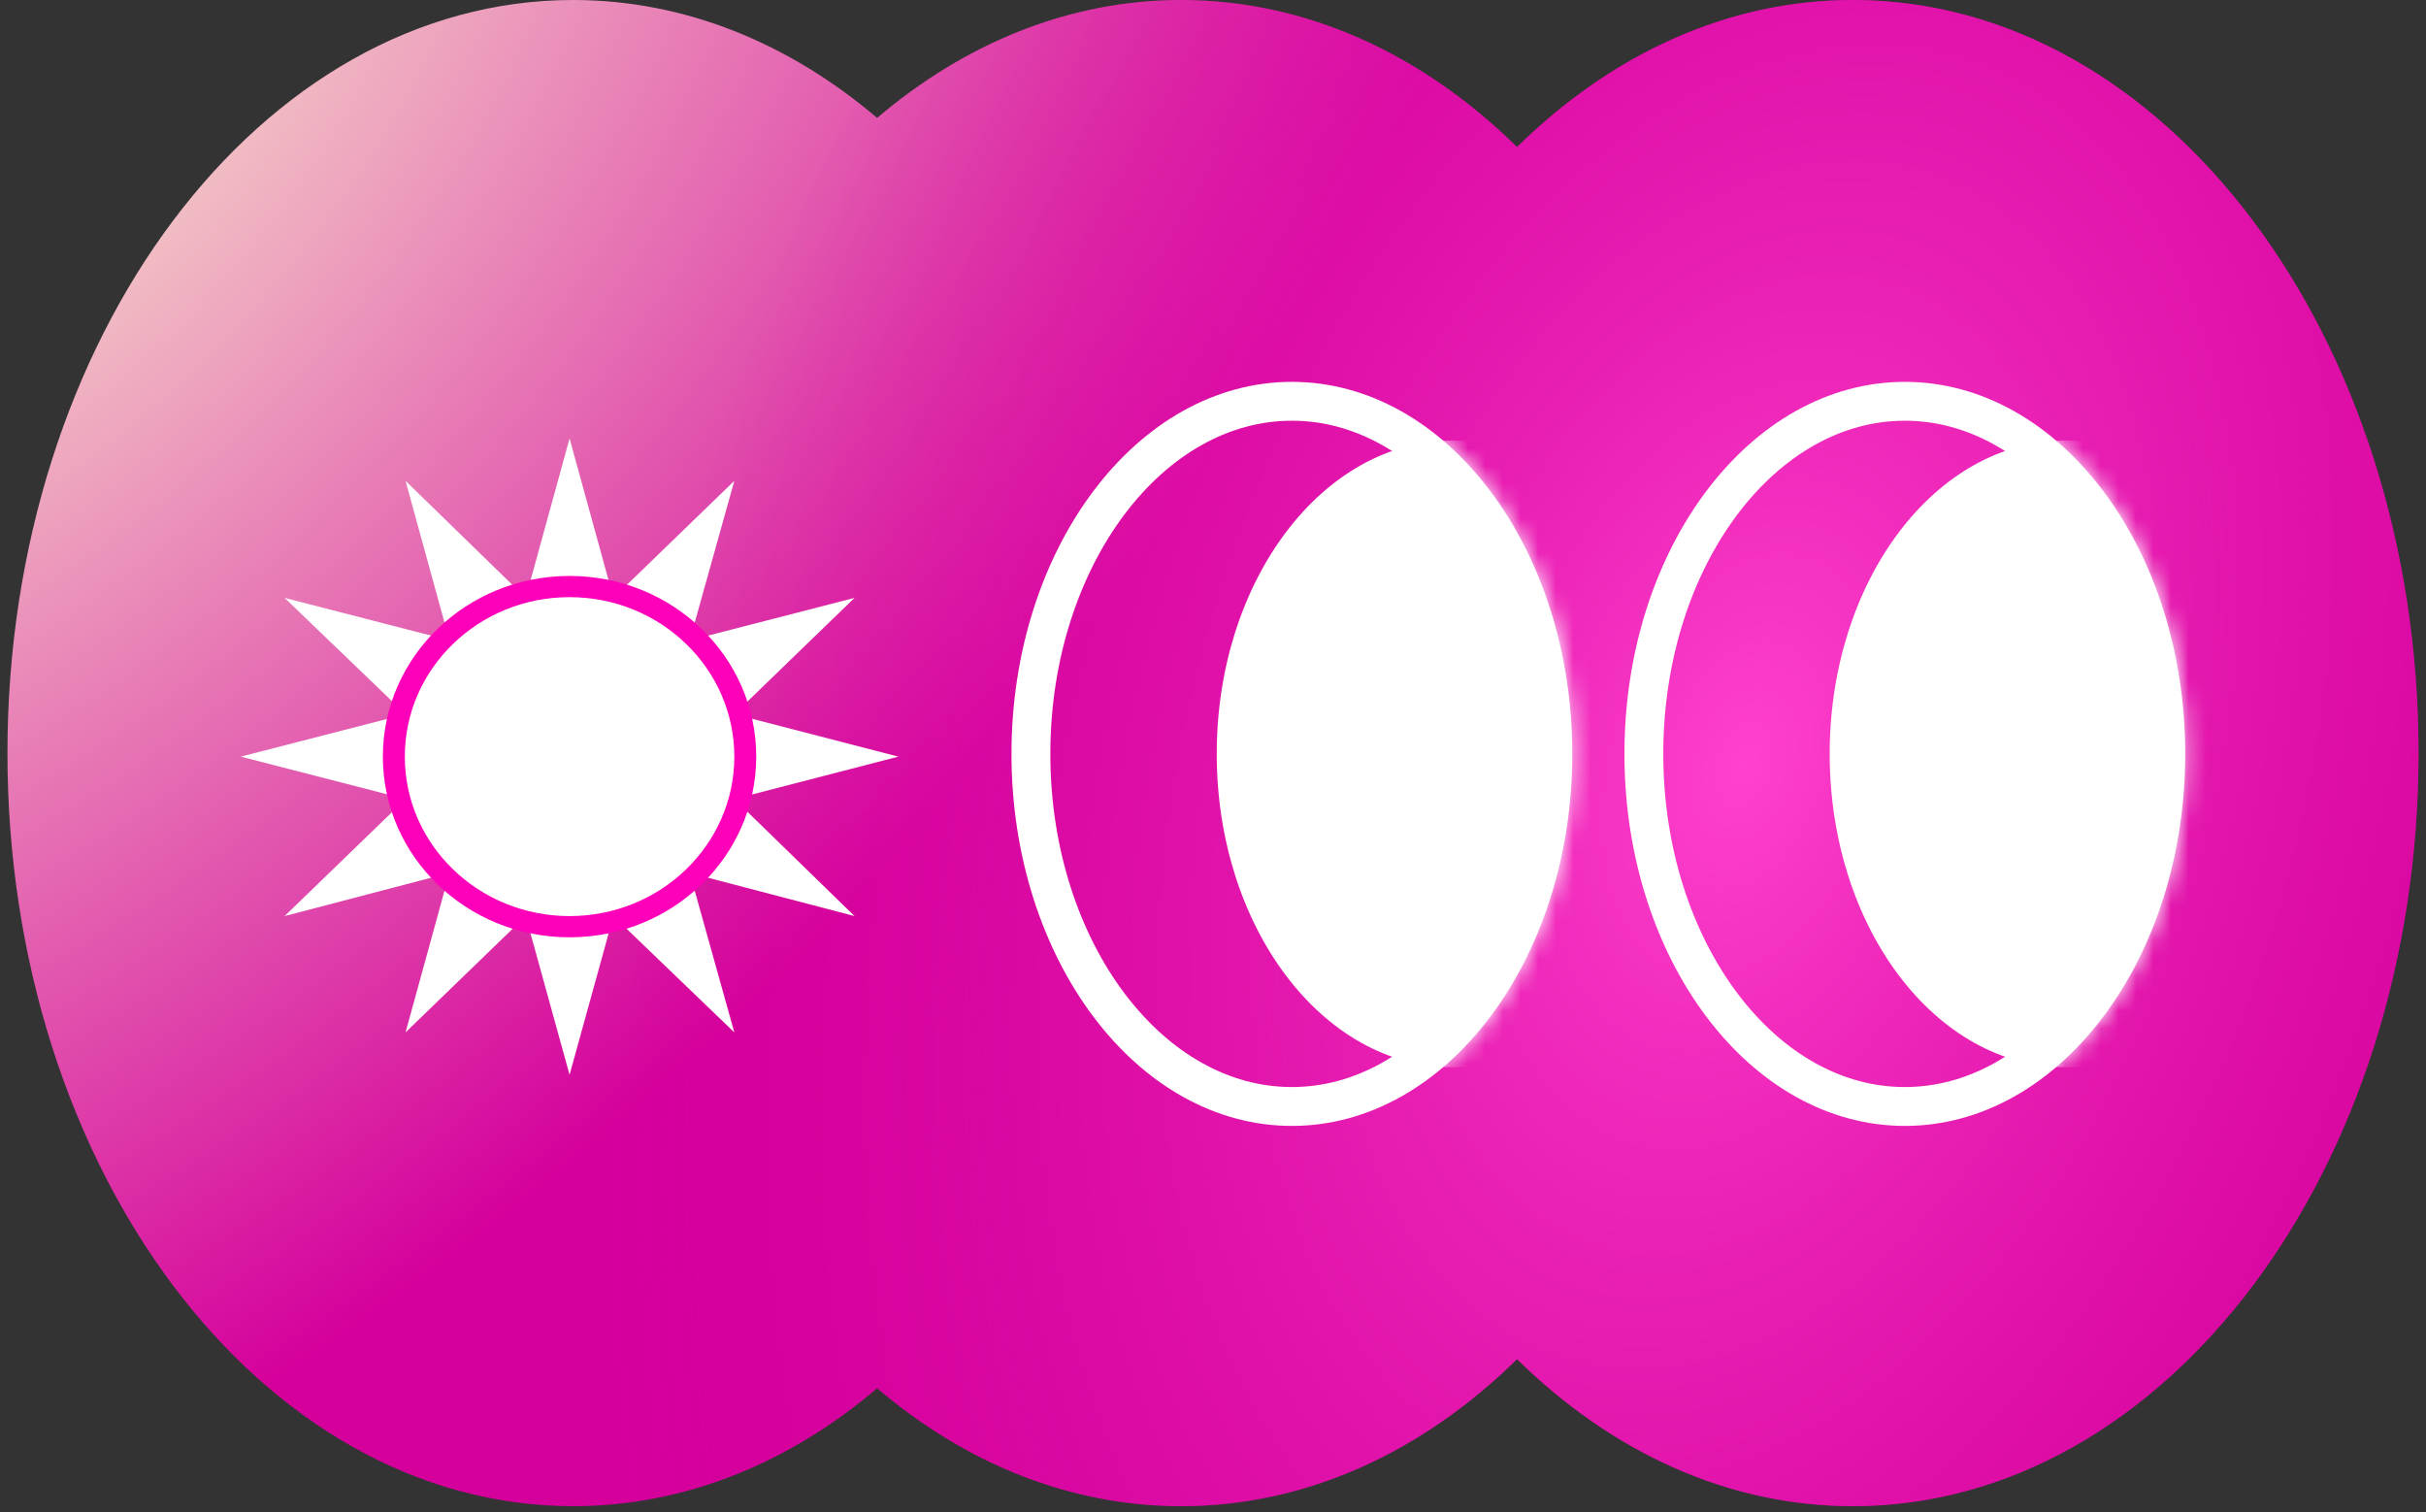 <svg width="138" height="86" viewBox="0 0 138 86" fill="none" xmlns="http://www.w3.org/2000/svg">
<rect x="0" y="0" width="138" height="86" fill="#333333" stroke="none"/>
<path fill-rule="evenodd" clip-rule="evenodd" d="M32.6 85.67C38.966 85.67 44.9 83.209 49.895 78.963C54.89 83.209 60.824 85.67 67.19 85.67C74.344 85.67 80.952 82.562 86.295 77.306C91.638 82.562 98.246 85.67 105.4 85.67C123.17 85.67 137.576 66.492 137.576 42.835C137.576 19.178 123.17 0 105.4 0C98.246 0 91.638 3.108 86.295 8.364C80.952 3.108 74.344 0 67.19 0C60.824 0 54.89 2.461 49.895 6.707C44.9 2.461 38.966 0 32.6 0C14.829 0 0.424 19.178 0.424 42.835C0.424 66.492 14.829 85.67 32.6 85.67Z" fill="url(#paint0_radial_5027_12529)"/>
<path fill-rule="evenodd" clip-rule="evenodd" d="M32.6 85.67C38.966 85.67 44.9 83.209 49.895 78.963C54.89 83.209 60.824 85.67 67.19 85.67C74.344 85.67 80.952 82.562 86.295 77.306C91.638 82.562 98.246 85.67 105.4 85.67C123.17 85.67 137.576 66.492 137.576 42.835C137.576 19.178 123.17 0 105.4 0C98.246 0 91.638 3.108 86.295 8.364C80.952 3.108 74.344 0 67.19 0C60.824 0 54.89 2.461 49.895 6.707C44.9 2.461 38.966 0 32.6 0C14.829 0 0.424 19.178 0.424 42.835C0.424 66.492 14.829 85.67 32.6 85.67Z" fill="url(#paint1_radial_5027_12529)"/>
<path d="M26.997 44.424L26.477 46.354L28.431 46.877L28.057 45.449L26.997 44.424ZM36.743 45.449L36.369 46.877L38.322 46.354L37.803 44.424L36.743 45.449ZM28.057 40.623L26.997 41.649L27.392 43.036L28.057 40.623Z" fill="white"/>
<path d="M27.391 43.036L26.996 44.424L28.056 45.449L27.391 43.036Z" fill="white"/>
<path d="M26.996 41.649L25.562 43.036L26.996 44.424L27.391 43.036L26.996 41.649ZM29.905 47.239L30.965 48.265L32.399 47.883L29.905 47.239ZM33.833 48.265L35.828 48.768L36.368 46.877L34.893 47.239L33.833 48.265Z" fill="white"/>
<path d="M34.892 47.239L36.367 46.877L36.742 45.45L34.892 47.239ZM28.429 46.877L28.97 48.768L30.965 48.265L29.905 47.239L28.429 46.877ZM32.398 47.883L33.832 48.265L34.892 47.239L32.398 47.883Z" fill="white"/>
<path d="M30.966 48.265L32.4 49.653L33.834 48.265L32.4 47.883L30.966 48.265ZM28.431 39.195L26.477 39.718L26.997 41.648L28.057 40.623L28.431 39.195ZM28.057 45.449L28.431 46.877L29.906 47.239L28.057 45.449ZM37.408 43.036L37.803 41.648L36.743 40.623L37.408 43.036Z" fill="white"/>
<path d="M29.905 38.833L28.43 39.195L28.056 40.623L29.905 38.833ZM36.742 40.623L36.368 39.195L34.892 38.833L36.742 40.623ZM37.802 44.424L39.236 43.036L37.802 41.649L37.407 43.036L37.802 44.424Z" fill="white"/>
<path d="M36.742 40.623L34.893 38.833L32.399 38.19L29.906 38.833L28.056 40.623L27.391 43.036L28.056 45.449L29.906 47.239L32.399 47.883L34.893 47.239L36.742 45.449L37.407 43.036L36.742 40.623Z" fill="white"/>
<path d="M36.742 45.449L37.801 44.424L37.407 43.036L36.742 45.449ZM37.801 41.648L38.321 39.718L36.367 39.195L36.742 40.623L37.801 41.648ZM36.367 39.195L35.827 37.305L33.832 37.807L34.892 38.833L36.367 39.195ZM30.965 37.807L28.97 37.305L28.429 39.195L29.905 38.833L30.965 37.807ZM32.398 38.19L30.965 37.807L29.905 38.833L32.398 38.19Z" fill="white"/>
<path d="M33.833 37.808L32.399 36.42L30.966 37.808L32.399 38.19L33.833 37.808Z" fill="white"/>
<path d="M34.893 38.833L33.833 37.807L32.399 38.19L34.893 38.833ZM30.965 48.265L28.97 48.768L29.905 52.106L32.399 49.653L30.965 48.265ZM29.905 52.106L32.399 61.136L34.893 52.106L32.399 49.653L29.905 52.106ZM28.43 46.877L26.476 46.354L25.562 49.653L28.97 48.768L28.43 46.877Z" fill="white"/>
<path d="M25.562 49.653L23.069 58.722L29.905 52.106L28.97 48.768L25.562 49.653ZM23.069 45.45L16.19 52.106L25.562 49.653L26.477 46.354L23.069 45.45Z" fill="white"/>
<path d="M26.996 44.424L25.562 43.036L23.068 45.45L26.476 46.354L26.996 44.424ZM26.996 41.649L26.476 39.718L23.068 40.623L25.562 43.036L26.996 41.649Z" fill="white"/>
<path d="M23.069 40.623L13.697 43.036L23.069 45.449L25.562 43.036L23.069 40.623ZM41.771 45.449L38.322 46.354L39.236 49.653L48.608 52.106L41.771 45.449Z" fill="white"/>
<path d="M36.368 46.877L35.828 48.768L39.236 49.653L38.322 46.354L36.368 46.877ZM33.833 48.265L32.399 49.653L34.893 52.106L35.828 48.768L33.833 48.265ZM37.802 44.424L38.322 46.354L41.771 45.449L39.236 43.036L37.802 44.424Z" fill="white"/>
<path d="M34.893 52.106L41.771 58.722L39.236 49.653L35.828 48.768L34.893 52.106ZM36.368 39.195L38.322 39.718L39.236 36.42L35.828 37.305L36.368 39.195Z" fill="white"/>
<path d="M41.771 40.623L48.608 34.007L39.236 36.42L38.322 39.718L41.771 40.623ZM39.236 36.42L41.771 27.35L34.893 34.007L35.828 37.305L39.236 36.42ZM41.771 45.45L51.102 43.036L41.771 40.623L39.236 43.036L41.771 45.45Z" fill="white"/>
<path d="M37.802 41.649L39.236 43.036L41.771 40.623L38.321 39.718L37.802 41.649ZM29.905 34.007L23.068 27.35L25.562 36.42L28.97 37.305L29.905 34.007Z" fill="white"/>
<path d="M28.43 39.195L28.97 37.305L25.562 36.42L26.476 39.718L28.43 39.195Z" fill="white"/>
<path d="M25.562 36.42L16.19 34.007L23.069 40.623L26.477 39.718L25.562 36.42ZM33.833 37.808L35.828 37.305L34.893 34.007L32.399 36.42L33.833 37.808Z" fill="white"/>
<path d="M34.893 34.007L32.399 24.937L29.905 34.007L32.399 36.42L34.893 34.007Z" fill="white"/>
<path d="M30.964 37.808L32.398 36.42L29.905 34.007L28.97 37.305L30.964 37.808Z" fill="white"/>
<path d="M32.398 53.313C38.263 53.313 43.017 48.712 43.017 43.036C43.017 37.361 38.263 32.76 32.398 32.76C26.534 32.76 21.779 37.361 21.779 43.036C21.779 48.712 26.534 53.313 32.398 53.313Z" fill="#FE00BA"/>
<path d="M32.399 52.106C37.575 52.106 41.771 48.045 41.771 43.036C41.771 38.027 37.575 33.966 32.399 33.966C27.223 33.966 23.027 38.027 23.027 43.036C23.027 48.045 27.223 52.106 32.399 52.106Z" fill="white"/>
<path d="M88.331 42.88C88.331 48.506 86.611 53.558 83.882 57.178C81.154 60.798 77.468 62.936 73.487 62.936C69.506 62.936 65.82 60.798 63.091 57.178C60.363 53.558 58.642 48.506 58.642 42.88C58.642 37.254 60.363 32.203 63.091 28.582C65.82 24.963 69.506 22.825 73.487 22.825C77.468 22.825 81.154 24.963 83.882 28.582C86.611 32.203 88.331 37.254 88.331 42.88Z" stroke="white" stroke-width="2.211"/>
<mask id="mask0_5027_12529" style="mask-type:alpha" maskUnits="userSpaceOnUse" x="57" y="21" width="33" height="44">
<ellipse cx="73.487" cy="42.88" rx="15.95" ry="21.161" fill="white"/>
</mask>
<g mask="url(#mask0_5027_12529)">
<ellipse cx="82.646" cy="42.88" rx="13.434" ry="17.823" fill="white"/>
</g>
<path d="M123.198 42.88C123.198 48.506 121.478 53.558 118.749 57.178C116.021 60.798 112.334 62.936 108.354 62.936C104.373 62.936 100.686 60.798 97.958 57.178C95.229 53.558 93.509 48.506 93.509 42.88C93.509 37.254 95.229 32.203 97.958 28.582C100.686 24.963 104.373 22.825 108.354 22.825C112.334 22.825 116.021 24.963 118.749 28.582C121.478 32.203 123.198 37.254 123.198 42.88Z" stroke="white" stroke-width="2.211"/>
<mask id="mask1_5027_12529" style="mask-type:alpha" maskUnits="userSpaceOnUse" x="92" y="21" width="33" height="44">
<ellipse cx="108.354" cy="42.88" rx="15.95" ry="21.161" fill="white"/>
</mask>
<g mask="url(#mask1_5027_12529)">
<ellipse cx="117.513" cy="42.88" rx="13.434" ry="17.823" fill="white"/>
</g>
<defs>
<radialGradient id="paint0_radial_5027_12529" cx="0" cy="0" r="1" gradientUnits="userSpaceOnUse" gradientTransform="translate(-5.408 1.1154e-06) rotate(44.561) scale(74.231 118.84)">
<stop stop-color="#FBFFD1"/>
<stop offset="1" stop-color="#D5009C"/>
</radialGradient>
<radialGradient id="paint1_radial_5027_12529" cx="0" cy="0" r="1" gradientUnits="userSpaceOnUse" gradientTransform="translate(99.165 43.036) rotate(18.076) scale(60.925 97.537)">
<stop stop-color="#FF41CD"/>
<stop offset="1" stop-color="#D4009C" stop-opacity="0"/>
</radialGradient>
</defs>
</svg>
